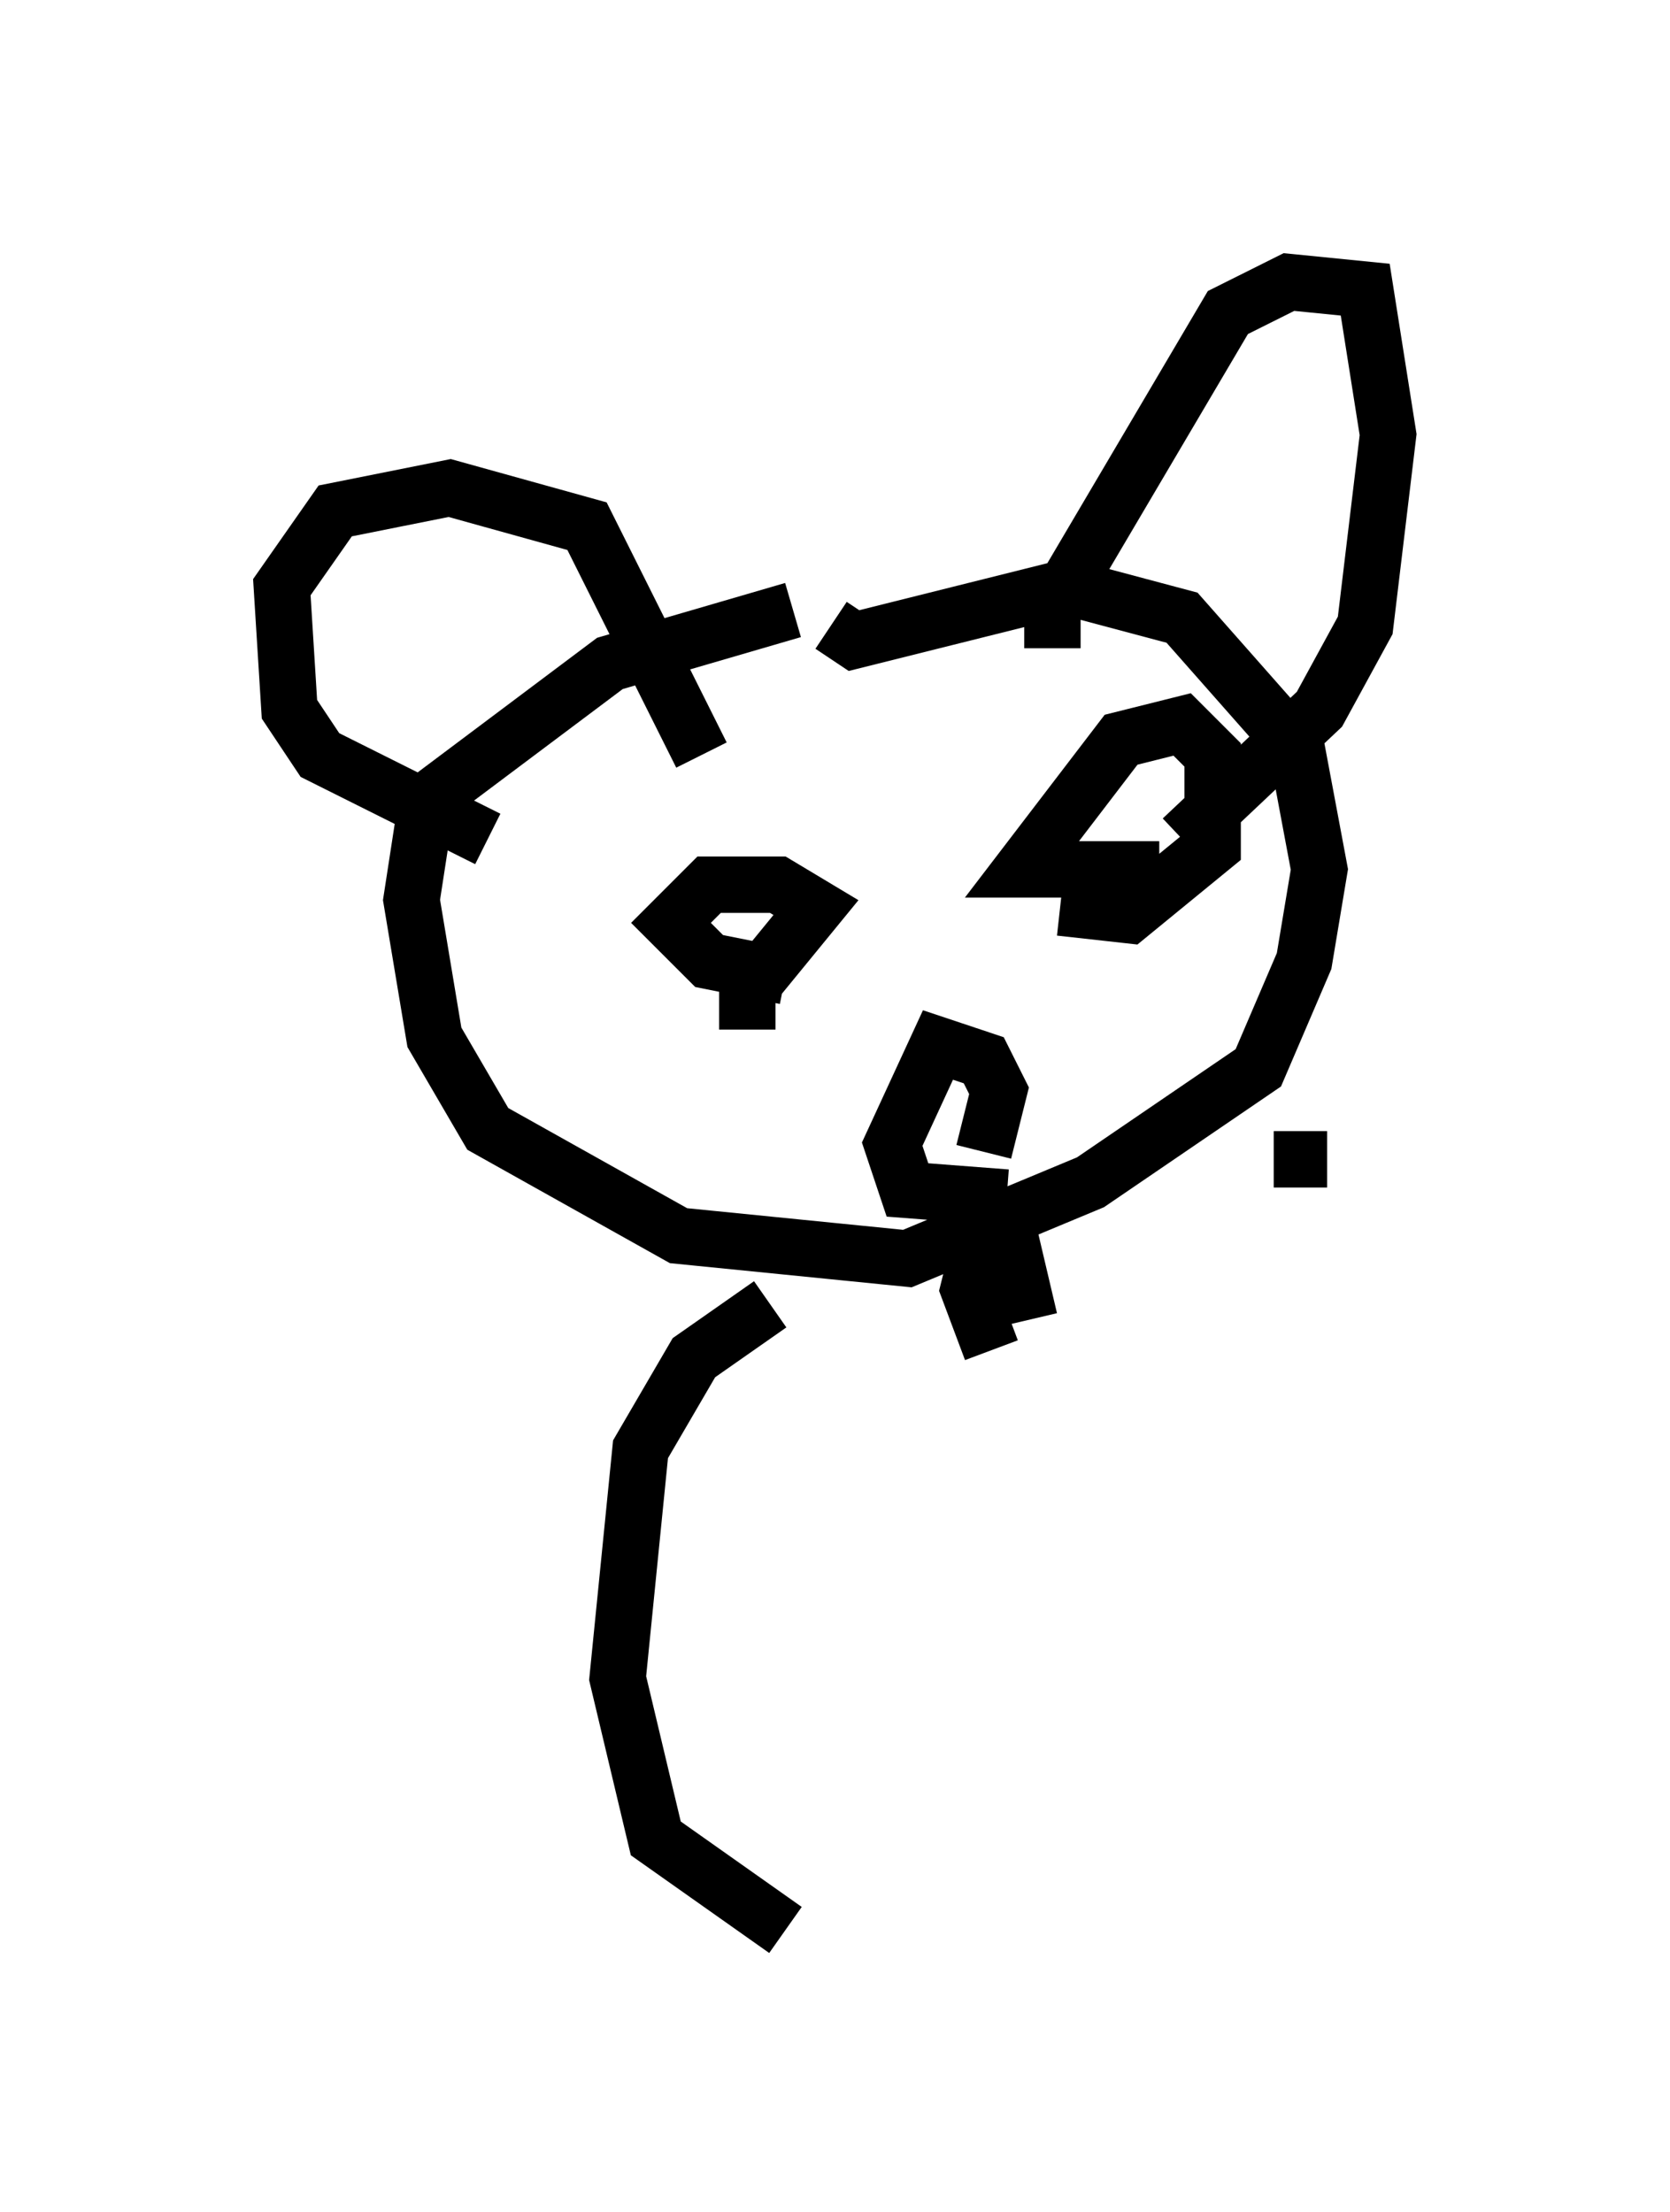 <?xml version="1.0" encoding="utf-8" ?>
<svg baseProfile="full" height="39.228" version="1.1" width="29.621" xmlns="http://www.w3.org/2000/svg" xmlns:ev="http://www.w3.org/2001/xml-events" xmlns:xlink="http://www.w3.org/1999/xlink"><defs /><rect fill="white" height="39.228" width="29.621" x="0" y="0" /><path d="M17.043, 10.819 m-2.977, 0.0 l-3.248, 0.947 -3.248, 2.436 l-0.271, 1.759 0.406, 2.436 l0.947, 1.624 3.383, 1.894 l4.059, 0.406 3.248, -1.353 l2.977, -2.03 0.812, -1.894 l0.271, -1.624 -0.406, -2.165 l-2.03, -2.3 -2.03, -0.541 l-3.789, 0.947 -0.406, -0.271 m-6.089, 3.789 l-2.977, -1.488 -0.541, -0.812 l-0.135, -2.165 0.947, -1.353 l2.03, -0.406 2.436, 0.677 l2.03, 4.059 m6.225, -1.894 l0.0, -0.677 3.112, -5.277 l1.083, -0.541 1.353, 0.135 l0.406, 2.571 -0.406, 3.383 l-0.812, 1.488 -2.436, 2.3 m-3.112, 6.36 l-1.759, -0.135 -0.271, -0.812 l0.812, -1.759 0.812, 0.271 l0.271, 0.541 -0.271, 1.083 m-0.135, 1.894 l-0.135, 0.541 0.406, 1.083 m0.0, -2.842 l0.406, 2.03 m-0.271, -2.03 l0.541, 2.3 m-4.33, -6.089 l-1.353, -0.271 -0.677, -0.677 l0.677, -0.677 1.218, 0.0 l0.677, 0.406 -1.218, 1.488 l0.0, 0.677 m7.307, -2.842 l-2.436, 0.0 1.759, -2.3 l1.083, -0.271 0.541, 0.541 l0.0, 1.624 -1.488, 1.218 l-1.218, -0.135 m-5.142, 7.036 l-1.353, 0.947 -0.947, 1.624 l-0.406, 4.059 0.677, 2.842 l2.3, 1.624 m9.607, -13.667 l-0.947, 0.0 " fill="none" stroke="black" stroke-width="1" /></svg>